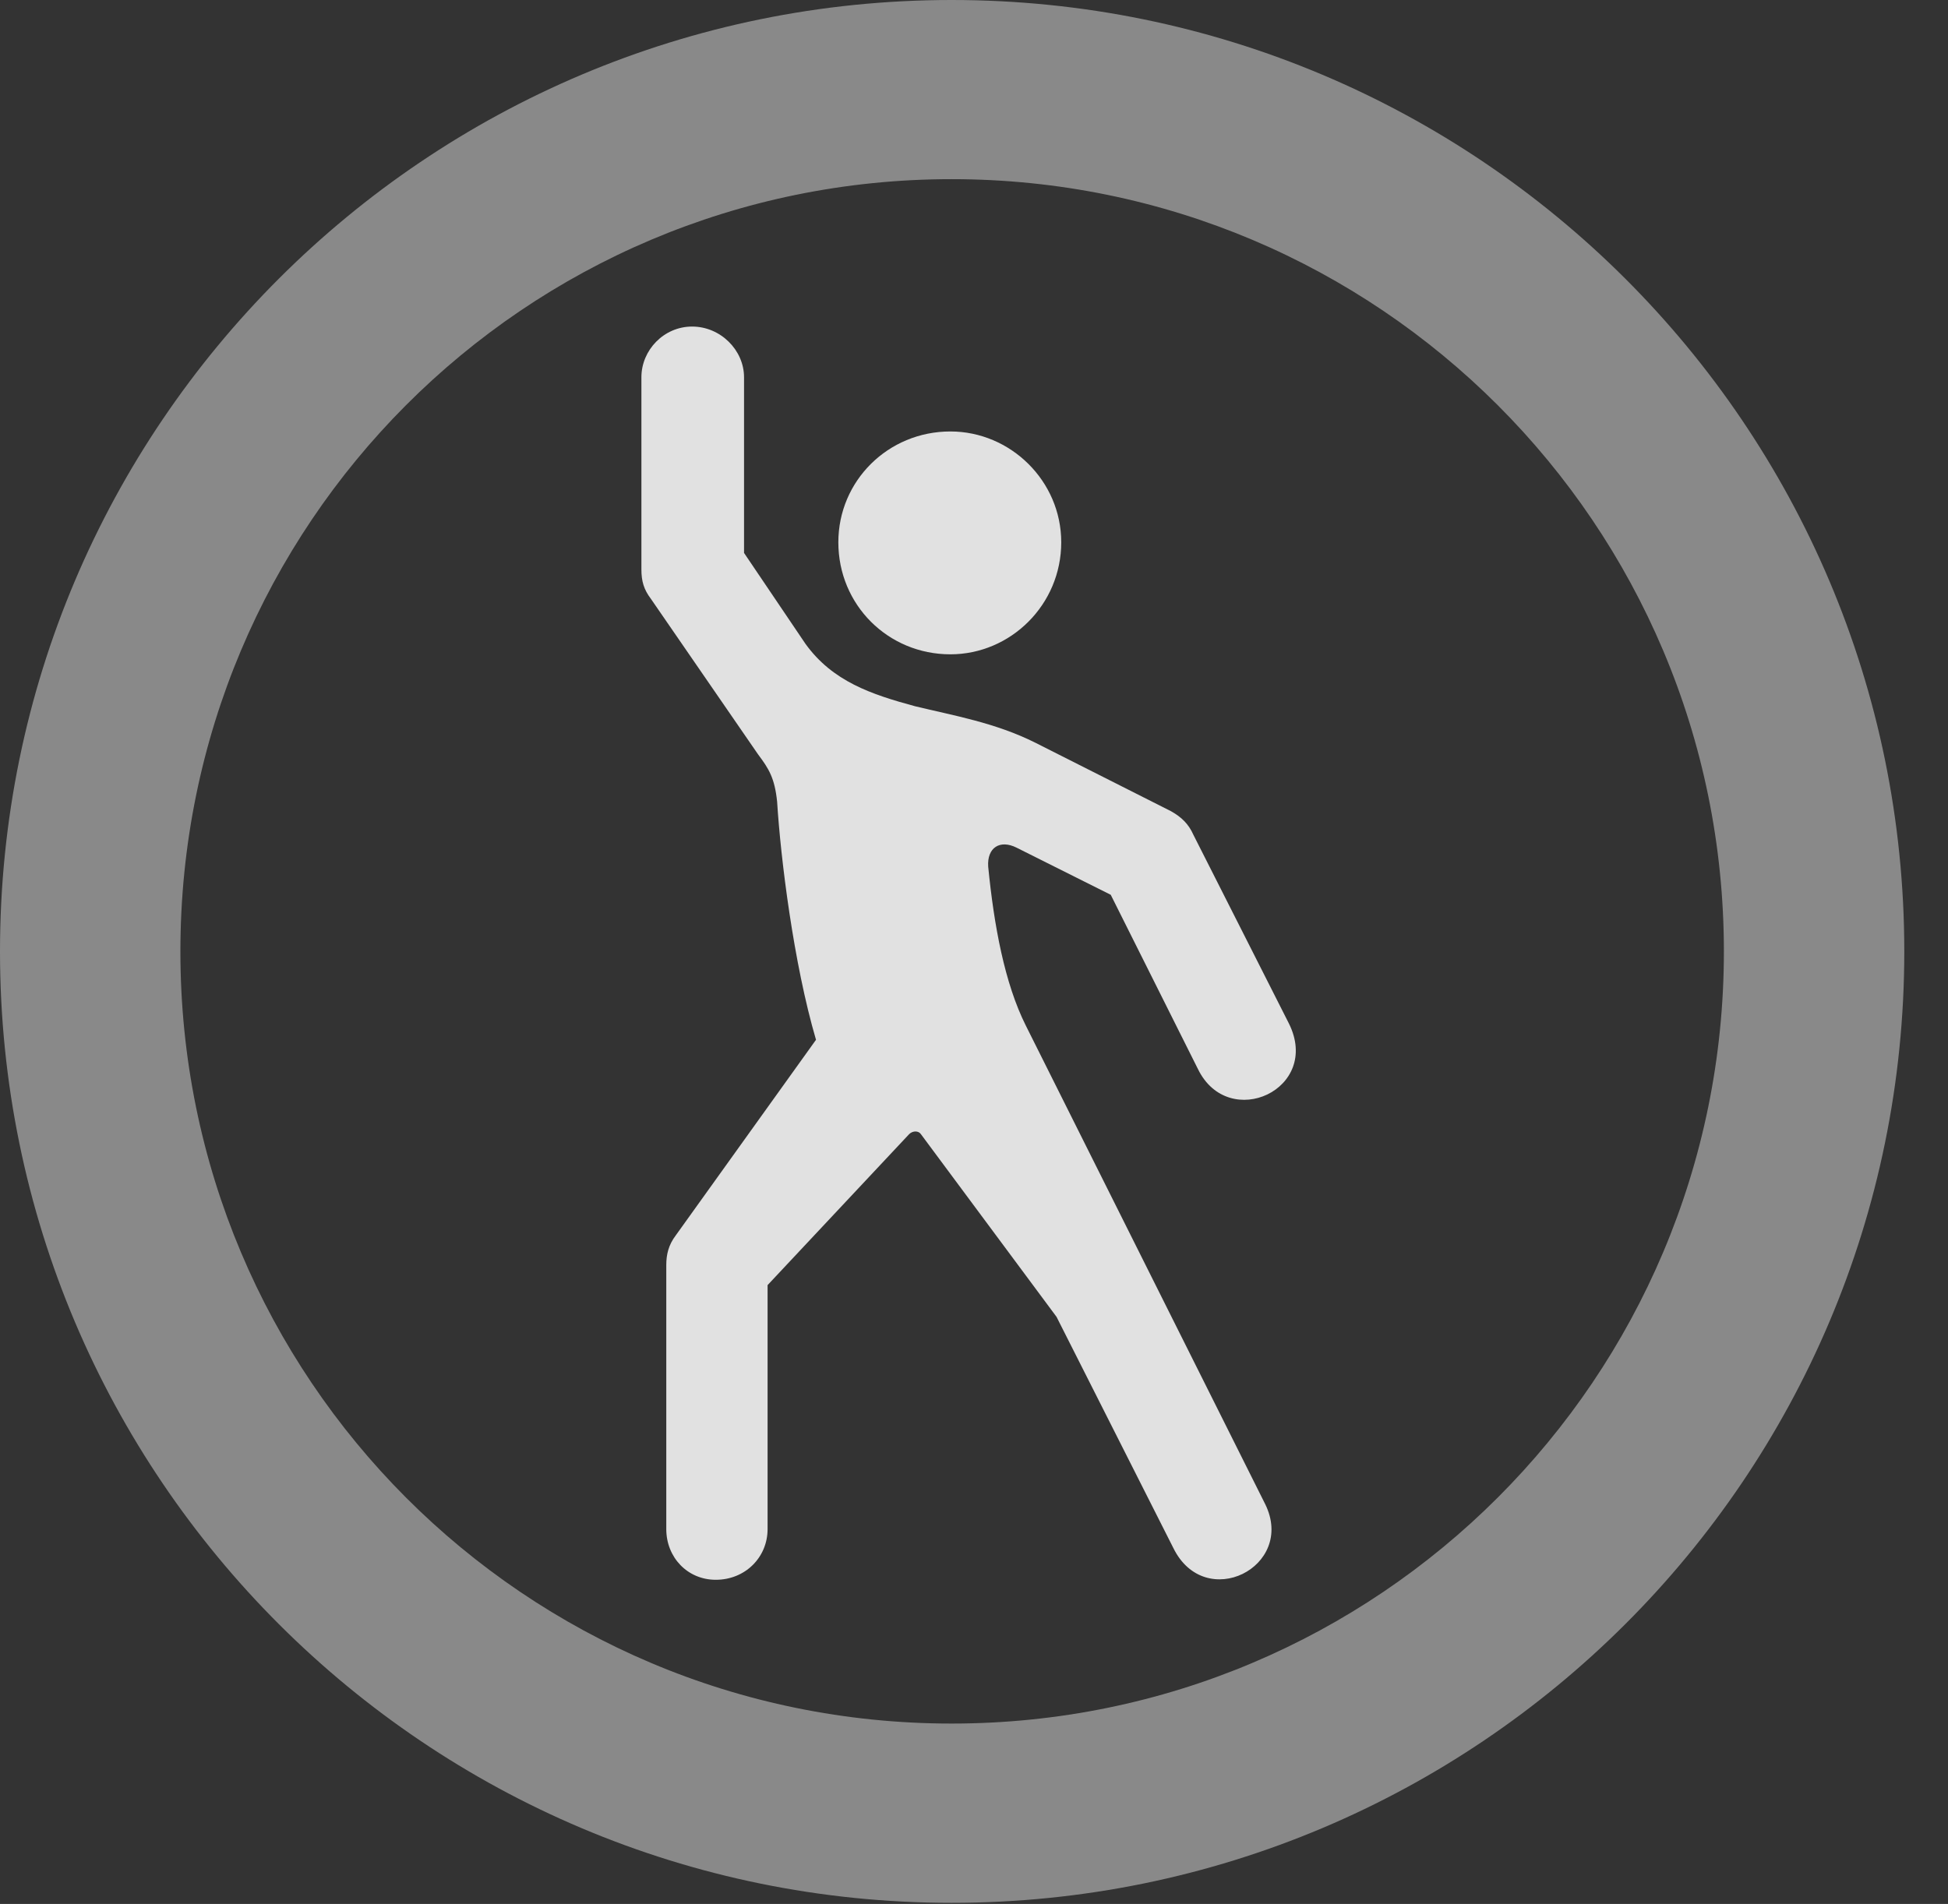 <?xml version="1.0" encoding="UTF-8"?>
<!--Generator: Apple Native CoreSVG 341-->
<!DOCTYPE svg
PUBLIC "-//W3C//DTD SVG 1.1//EN"
       "http://www.w3.org/Graphics/SVG/1.1/DTD/svg11.dtd">
<svg version="1.1" xmlns="http://www.w3.org/2000/svg" xmlns:xlink="http://www.w3.org/1999/xlink" viewBox="0 0 16.133 15.771">
 <rect x="0" y="0" width="16.133" height="15.771" fill="#333333" stroke="none"/>
 <g>
  <rect height="15.771" opacity="0" width="16.133" x="0" y="0"/>
  <path d="M7.881 15.762C12.236 15.762 15.771 12.236 15.771 7.881C15.771 3.525 12.236 0 7.881 0C3.535 0 0 3.525 0 7.881C0 12.236 3.535 15.762 7.881 15.762ZM7.881 14.277C4.346 14.277 1.494 11.416 1.494 7.881C1.494 4.346 4.346 1.484 7.881 1.484C11.416 1.484 14.277 4.346 14.277 7.881C14.277 11.416 11.416 14.277 7.881 14.277Z" fill="white" fill-opacity="0.425"/>
  <path d="M5.928 13.086C6.172 13.086 6.357 12.9 6.357 12.666L6.357 10.645L7.529 9.395C7.559 9.365 7.607 9.365 7.627 9.395L8.75 10.908L9.717 12.822C9.98 13.359 10.732 12.979 10.479 12.461L8.496 8.496C8.32 8.145 8.232 7.666 8.184 7.178C8.174 7.021 8.281 6.953 8.418 7.021L9.199 7.412L9.922 8.857C10.176 9.375 10.947 9.023 10.674 8.477L9.883 6.914C9.844 6.826 9.785 6.768 9.697 6.719L8.574 6.152C8.242 5.986 7.9 5.928 7.578 5.85C7.217 5.752 6.895 5.645 6.67 5.332L6.162 4.58L6.162 3.125C6.162 2.9 5.967 2.705 5.732 2.705C5.498 2.705 5.312 2.9 5.312 3.125L5.312 4.717C5.312 4.814 5.332 4.883 5.391 4.961L6.279 6.25C6.367 6.367 6.416 6.445 6.436 6.641C6.465 7.109 6.572 7.979 6.758 8.613L5.596 10.234C5.537 10.312 5.518 10.391 5.518 10.479L5.518 12.666C5.518 12.9 5.693 13.086 5.928 13.086ZM7.871 5.42C8.369 5.42 8.789 5.01 8.789 4.492C8.789 3.984 8.369 3.574 7.871 3.574C7.354 3.574 6.943 3.984 6.943 4.492C6.943 5.01 7.354 5.42 7.871 5.42Z" fill="white" fill-opacity="0.85"/>
 </g>
</svg>
